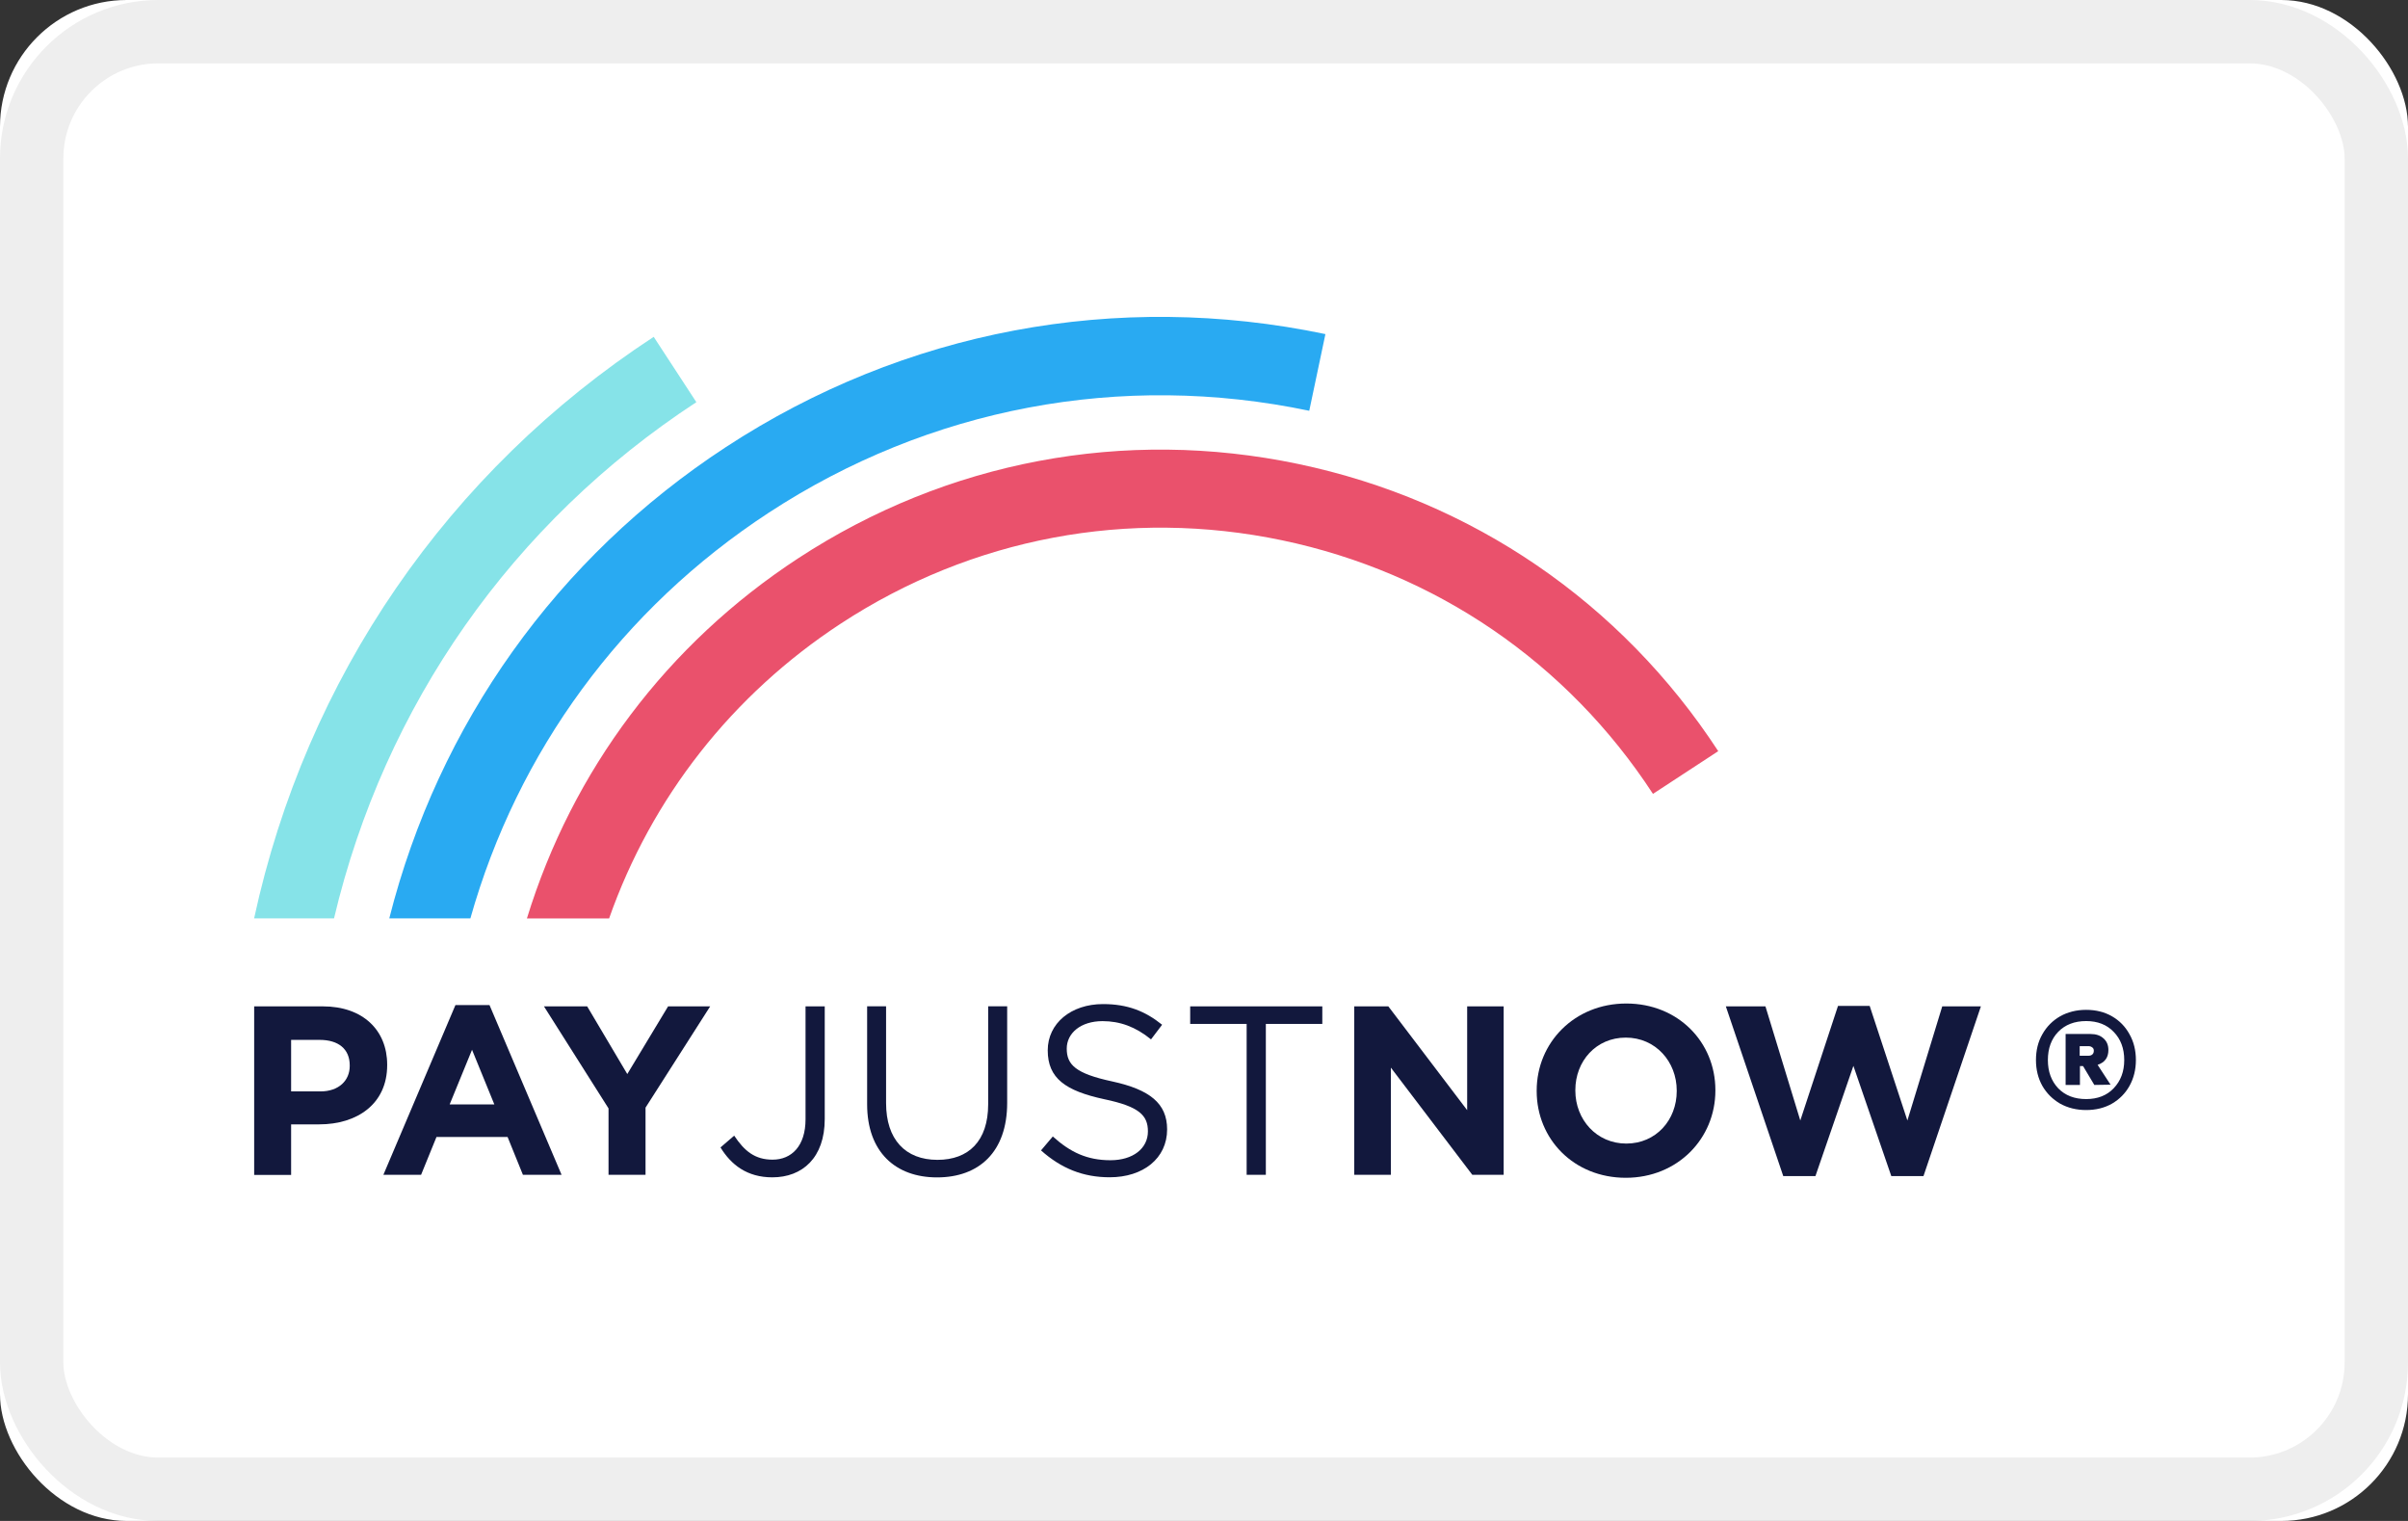 <svg width="38" height="24" viewBox="0 0 38 24" fill="none" xmlns="http://www.w3.org/2000/svg" aria-labelledby="pi-payjustnow" role="img"><rect x="0" y="0" width="38" height="24" fill="#333333" stroke="none"/><title id="pi-payjustnow">PayJustNow</title>
<rect width="38" height="24" rx="2" fill="white"/>
<path d="M27.115 11.853L26.085 12.527C24.733 10.454 22.655 9.034 20.234 8.526C17.813 8.019 15.34 8.485 13.27 9.839C11.552 10.964 10.282 12.588 9.612 14.493H8.315C9.032 12.157 10.527 10.163 12.597 8.809C14.942 7.275 17.744 6.746 20.486 7.321C23.229 7.896 25.582 9.505 27.115 11.853Z" fill="#EA516C"/>
<path d="M20.916 5.272L20.661 6.482C17.696 5.86 14.665 6.432 12.129 8.092C9.816 9.605 8.166 11.857 7.423 14.492H6.143C6.92 11.425 8.79 8.798 11.453 7.056C14.266 5.216 17.626 4.582 20.916 5.272Z" fill="#29AAF2"/>
<path d="M10.989 6.346C8.087 8.245 6.067 11.127 5.271 14.492H4.01C4.83 10.698 7.067 7.442 10.316 5.315L10.989 6.346Z" fill="#86E3E8"/>
<path d="M5.038 17.742H4.594V18.54H4.011V15.88H5.095C5.728 15.88 6.11 16.258 6.11 16.8V16.807C6.11 17.423 5.633 17.742 5.038 17.742ZM5.519 16.811C5.519 16.55 5.337 16.409 5.045 16.409H4.594V17.222H5.057C5.349 17.222 5.519 17.048 5.519 16.821V16.811V16.811Z" fill="#12183D"/>
<path d="M8.252 18.538L8.01 17.941H6.888L6.645 18.538H6.05L7.187 15.86H7.725L8.862 18.538H8.252ZM7.449 16.565L7.096 17.427H7.801L7.449 16.565Z" fill="#12183D"/>
<path d="M10.187 17.478V18.538H9.603V17.49L8.584 15.88H9.266L9.899 16.948L10.543 15.88H11.207L10.187 17.478Z" fill="#12183D"/>
<path d="M12.188 18.578C11.79 18.578 11.537 18.38 11.37 18.106L11.586 17.92C11.749 18.166 11.916 18.299 12.192 18.299C12.492 18.299 12.712 18.083 12.712 17.662V15.88H13.015V17.658C13.015 18.269 12.662 18.578 12.188 18.578Z" fill="#12183D"/>
<path d="M15.894 17.402C15.894 18.177 15.45 18.579 14.787 18.579C14.131 18.579 13.684 18.177 13.684 17.425V15.879H13.983V17.406C13.983 17.98 14.287 18.302 14.794 18.302C15.284 18.302 15.594 18.007 15.594 17.425V15.879H15.894V17.402V17.402Z" fill="#12183D"/>
<path d="M17.554 17.065C18.145 17.194 18.418 17.412 18.418 17.821C18.418 18.28 18.039 18.577 17.512 18.577C17.091 18.577 16.747 18.437 16.428 18.153L16.614 17.933C16.891 18.183 17.156 18.308 17.524 18.308C17.88 18.308 18.115 18.122 18.115 17.853C18.115 17.603 17.982 17.461 17.425 17.345C16.815 17.213 16.534 17.016 16.534 16.574C16.534 16.148 16.902 15.844 17.406 15.844C17.793 15.844 18.07 15.954 18.339 16.17L18.164 16.401C17.918 16.201 17.672 16.113 17.399 16.113C17.054 16.113 16.834 16.303 16.834 16.547C16.834 16.799 16.97 16.94 17.554 17.065Z" fill="#12183D"/>
<path d="M19.976 18.538H19.673V16.157H18.782V15.88H20.867V16.157H19.976V18.538Z" fill="#12183D"/>
<path d="M23.234 18.538L21.949 16.847V18.538H21.371V15.88H21.909L23.153 17.518V15.88H23.729V18.538H23.234V18.538Z" fill="#12183D"/>
<path d="M25.656 18.585C24.837 18.585 24.25 17.975 24.25 17.217V17.209C24.25 16.453 24.845 15.835 25.664 15.835C26.482 15.835 27.07 16.445 27.07 17.201V17.209C27.07 17.965 26.475 18.585 25.656 18.585ZM26.46 17.209C26.46 16.752 26.126 16.373 25.656 16.373C25.186 16.373 24.86 16.745 24.86 17.201V17.209C24.86 17.666 25.194 18.045 25.664 18.045C26.134 18.045 26.46 17.673 26.46 17.217V17.209Z" fill="#12183D"/>
<path d="M30.354 18.558H29.846L29.248 16.819L28.649 18.558H28.141L27.235 15.88H27.86L28.41 17.681L29.005 15.873H29.505L30.1 17.681L30.65 15.88H31.26L30.354 18.558Z" fill="#12183D"/>
<path d="M32.921 17.516C32.768 17.516 32.631 17.482 32.51 17.415C32.392 17.346 32.298 17.253 32.23 17.135C32.162 17.014 32.129 16.878 32.129 16.727C32.129 16.574 32.162 16.438 32.23 16.32C32.298 16.199 32.392 16.105 32.51 16.037C32.631 15.969 32.768 15.935 32.921 15.935C33.075 15.935 33.211 15.969 33.329 16.037C33.447 16.105 33.539 16.199 33.605 16.32C33.672 16.438 33.706 16.574 33.706 16.727C33.706 16.878 33.672 17.014 33.605 17.135C33.539 17.253 33.447 17.346 33.329 17.415C33.211 17.482 33.075 17.516 32.921 17.516ZM32.921 17.343C33.102 17.343 33.247 17.286 33.355 17.173C33.466 17.057 33.522 16.909 33.522 16.727C33.522 16.544 33.466 16.395 33.355 16.282C33.247 16.169 33.102 16.112 32.921 16.112C32.737 16.112 32.59 16.169 32.48 16.282C32.371 16.395 32.317 16.544 32.317 16.727C32.317 16.909 32.371 17.057 32.48 17.173C32.59 17.286 32.737 17.343 32.921 17.343ZM32.597 17.12V16.316H32.989C33.075 16.316 33.143 16.338 33.193 16.384C33.246 16.429 33.272 16.491 33.272 16.569C33.272 16.687 33.216 16.765 33.102 16.803L33.306 17.116L33.05 17.12L32.872 16.822H32.823V17.12H32.597ZM32.819 16.659H32.959C32.982 16.659 33.001 16.653 33.016 16.641C33.033 16.628 33.042 16.608 33.042 16.58C33.042 16.555 33.033 16.537 33.016 16.527C33.001 16.515 32.982 16.508 32.959 16.508H32.819V16.659Z" fill="#12183D"/>
<rect x="0.5" y="0.5" width="37" height="23" rx="2" stroke="black" stroke-opacity="0.07"/>
</svg>
